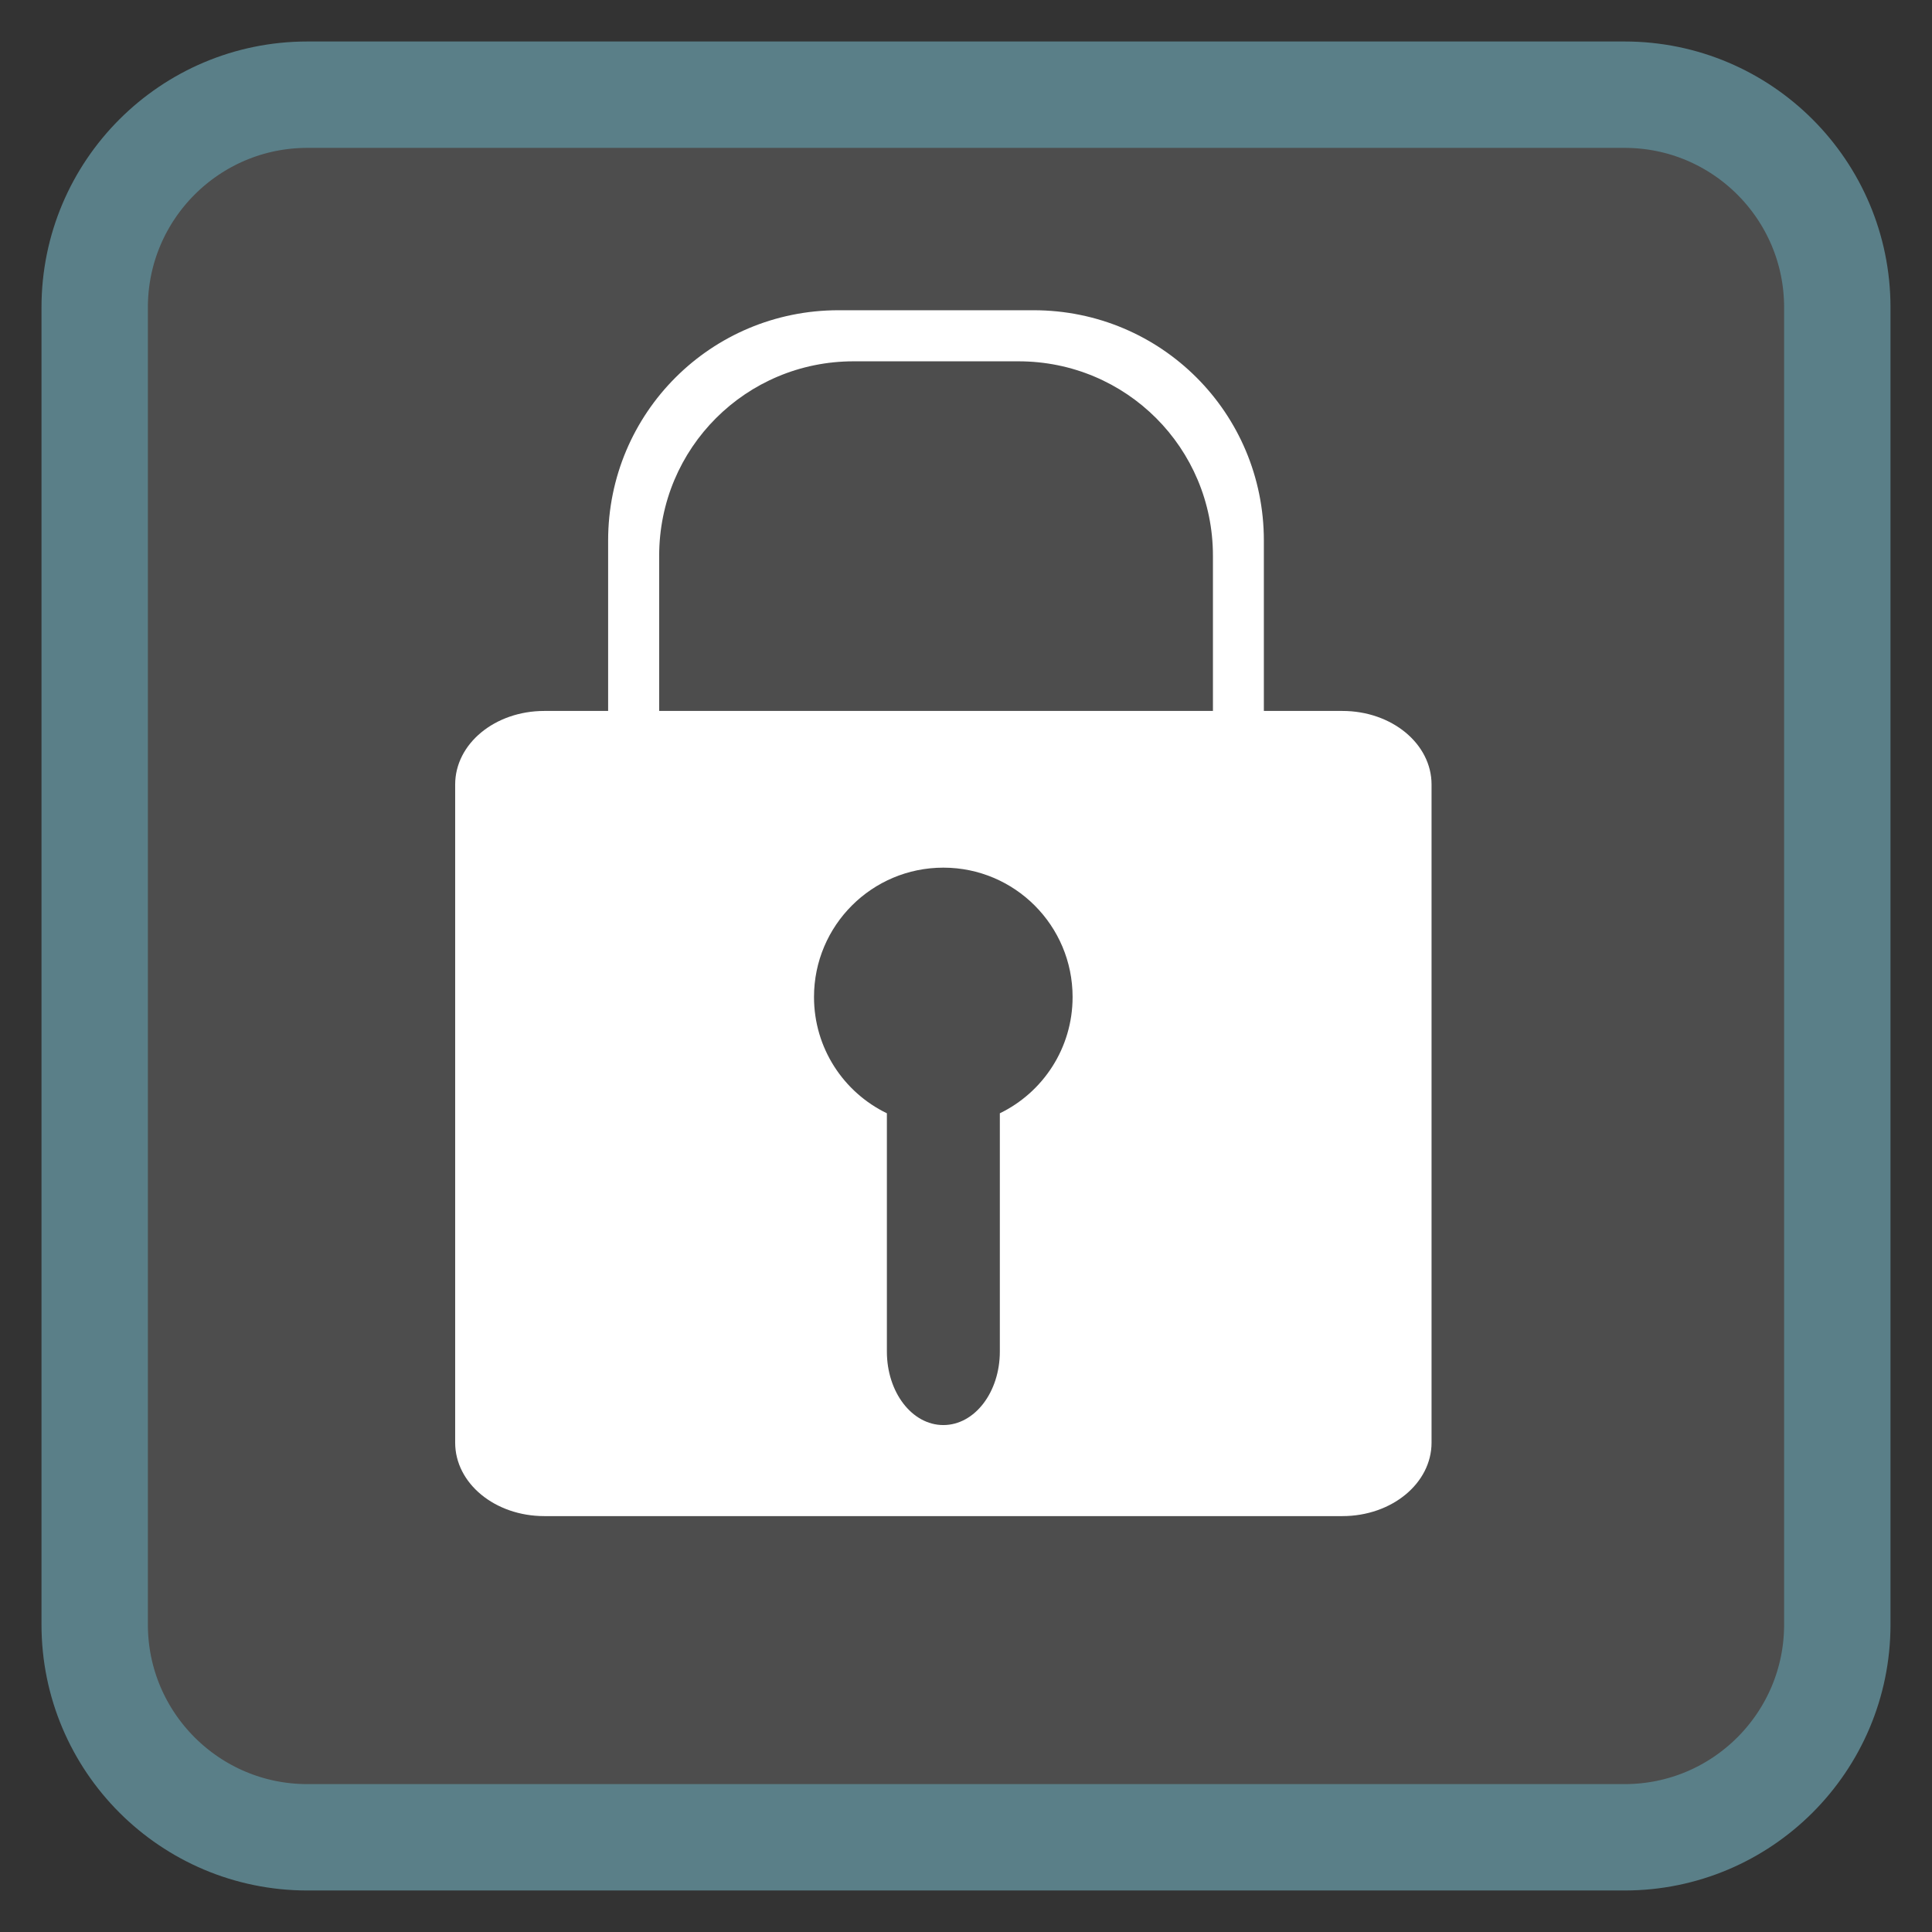 <?xml version="1.0" encoding="UTF-8"?>
<svg xmlns="http://www.w3.org/2000/svg" xmlns:xlink="http://www.w3.org/1999/xlink" width="64pt" height="64pt" viewBox="0 0 64 64" version="1.1">
<rect x="0" y="0" width="64" height="64" fill="#333333" stroke="none"/>
<g id="surface1">
<path style="fill-rule:nonzero;fill:rgb(30.196%,30.196%,30.196%);fill-opacity:1;stroke-width:28.192;stroke-linecap:butt;stroke-linejoin:miter;stroke:rgb(35.294%,49.804%,53.333%);stroke-opacity:1;stroke-miterlimit:4;" d="M 294.612 58.027 L 643.674 58.027 C 674.799 58.027 700.049 83.277 700.049 114.402 L 700.049 463.465 C 700.049 494.59 674.799 519.84 643.674 519.84 L 294.612 519.84 C 263.487 519.84 238.237 494.59 238.237 463.465 L 238.237 114.402 C 238.237 83.277 263.487 58.027 294.612 58.027 Z M 294.612 58.027 " transform="matrix(0.125,0,0,0.125,-26.643,-4.117)"/>
<path style=" stroke:none;fill-rule:nonzero;fill:rgb(100%,100%,100%);fill-opacity:1;" d="M 27.777 10.277 C 23.551 10.277 20.145 13.68 20.145 17.906 L 20.145 24.371 C 20.145 24.746 20.172 25.121 20.227 25.48 L 22.039 25.48 C 21.906 24.965 21.836 24.426 21.836 23.867 L 21.836 18.41 C 21.836 14.84 24.711 11.969 28.277 11.969 L 33.738 11.969 C 37.309 11.969 40.18 14.84 40.18 18.41 L 40.18 23.867 C 40.18 24.426 40.109 24.965 39.977 25.48 L 41.789 25.48 C 41.84 25.121 41.867 24.746 41.867 24.371 L 41.867 17.906 C 41.867 13.68 38.465 10.277 34.238 10.277 Z M 27.777 10.277 "/>
<path style=" stroke:none;fill-rule:nonzero;fill:rgb(100%,100%,100%);fill-opacity:1;" d="M 18.031 23.551 C 16.395 23.551 15.078 24.637 15.078 25.988 L 15.078 47.789 C 15.078 49.137 16.395 50.223 18.031 50.223 L 44.469 50.223 C 46.102 50.223 47.422 49.137 47.422 47.789 L 47.422 25.988 C 47.422 24.637 46.102 23.551 44.469 23.551 Z M 31.25 28.742 C 33.613 28.742 35.531 30.66 35.531 33.027 C 35.531 34.723 34.547 36.188 33.121 36.879 L 33.121 44.77 C 33.121 46.121 32.285 47.207 31.25 47.207 C 30.211 47.207 29.379 46.121 29.379 44.77 L 29.379 36.879 C 27.949 36.188 26.965 34.723 26.965 33.027 C 26.965 30.66 28.883 28.742 31.25 28.742 Z M 31.25 28.742 "/>
</g>
</svg>
